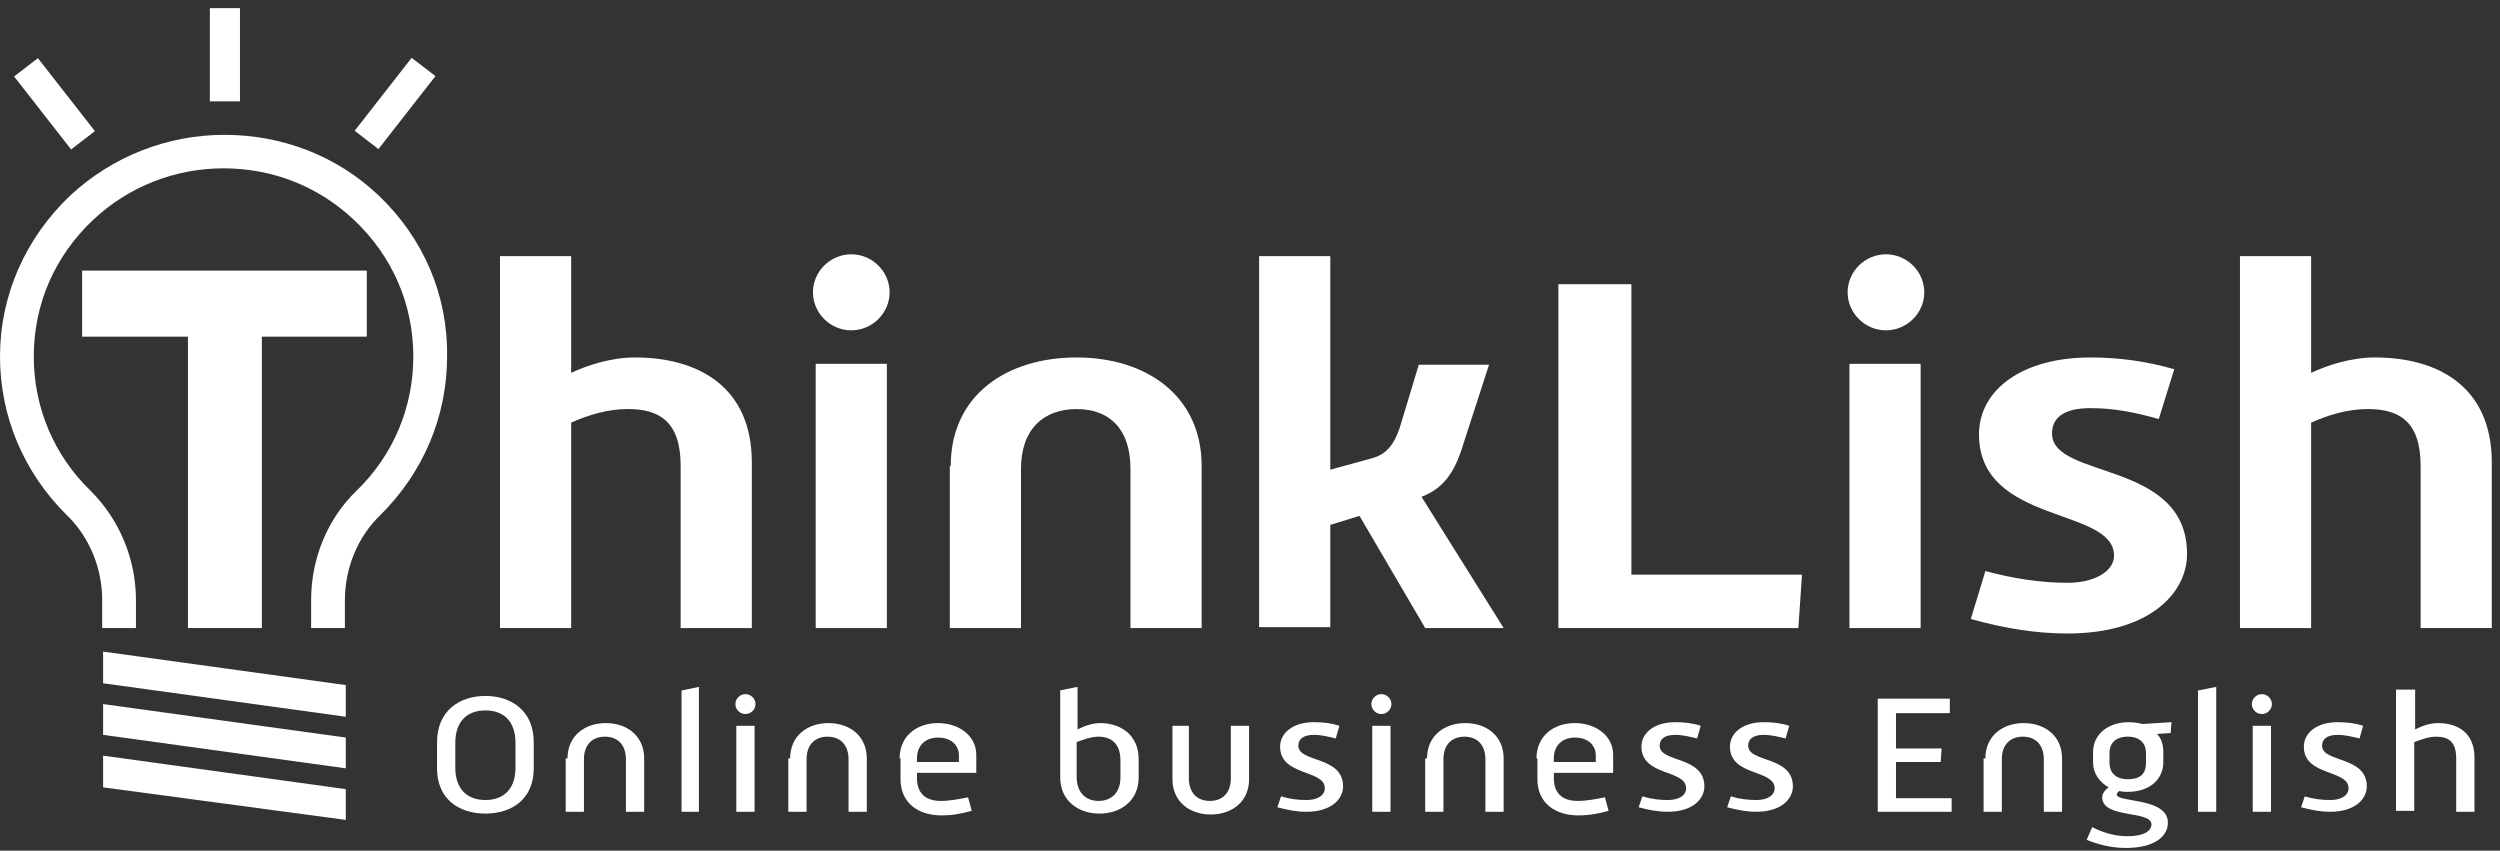 <svg width="144" height="49" viewBox="0 0 144 49" fill="none" xmlns="http://www.w3.org/2000/svg">
<rect x="0" y="0" width="144" height="49" fill="#333333" stroke="none"/>
<path d="M19.918 41.285L5.939 39.356V37.532L19.918 39.461V41.285Z" fill="white"/>
<path d="M19.918 44.256L5.939 42.328V40.555L19.918 42.484V44.256Z" fill="white"/>
<path d="M19.918 47.227L5.939 45.351V43.526L19.918 45.455V47.227Z" fill="white"/>
<path d="M13.822 0.469H12.088V5.838H13.822V0.469Z" fill="white"/>
<path d="M10.826 19.391H4.73V15.586H21.127V19.391H15.083V36.176H10.826V19.391Z" fill="white"/>
<path d="M28.8 14.752H32.899V21.476C33.793 21.059 35.159 20.59 36.578 20.59C40.257 20.59 43.305 22.311 43.305 26.637V36.176H39.206V26.846C39.206 24.291 37.997 23.561 36.158 23.561C35.054 23.561 33.95 23.874 32.899 24.343V36.176H28.8V14.752Z" fill="white"/>
<path d="M54.762 26.846C54.762 22.728 58.02 20.59 62.015 20.59C66.009 20.59 69.215 22.78 69.215 26.846V36.176H65.115V27.002C65.115 24.708 63.907 23.562 62.015 23.562C60.123 23.562 58.809 24.708 58.809 27.002V36.176H54.709V26.846H54.762Z" fill="white"/>
<path d="M72.526 14.752H76.625V27.054L79.095 26.376C79.936 26.116 80.304 25.542 80.619 24.656L81.723 21.007H85.769L84.35 25.386C83.877 26.95 83.352 28.044 81.88 28.618L86.61 36.176H82.091L78.307 29.713L76.625 30.234V36.124H72.526V14.752Z" fill="white"/>
<path d="M51.083 20.956H46.984V36.177H51.083V20.956Z" fill="white"/>
<path d="M51.241 16.837C51.241 18.036 50.242 19.027 49.034 19.027C47.825 19.027 46.826 18.036 46.826 16.837C46.826 15.638 47.825 14.648 49.034 14.648C50.242 14.648 51.241 15.638 51.241 16.837Z" fill="white"/>
<path d="M89.763 16.368H93.968V33.101H103.796L103.585 36.177H89.763V16.368Z" fill="white"/>
<path d="M114.359 32.892C115.883 33.309 117.512 33.57 119.089 33.57C120.666 33.57 121.769 32.892 121.769 32.006C121.769 29.191 113.991 30.234 113.991 25.021C113.991 22.467 116.461 20.59 120.403 20.59C122.032 20.59 123.609 20.799 125.238 21.268L124.345 24.135C123.031 23.77 121.822 23.509 120.403 23.509C118.774 23.509 118.196 24.135 118.196 24.969C118.196 27.628 125.974 26.481 125.974 31.902C125.974 34.196 123.766 36.489 119.089 36.489C117.197 36.489 115.41 36.176 113.518 35.655L114.359 32.892Z" fill="white"/>
<path d="M129.022 14.752H133.121V21.476C134.015 21.059 135.381 20.59 136.8 20.59C140.479 20.59 143.527 22.311 143.527 26.637V36.176H139.428V26.846C139.428 24.291 138.219 23.561 136.38 23.561C135.276 23.561 134.172 23.874 133.121 24.343V36.176H129.022V14.752Z" fill="white"/>
<path d="M110.628 20.956H106.528V36.177H110.628V20.956Z" fill="white"/>
<path d="M110.838 16.837C110.838 18.036 109.839 19.027 108.631 19.027C107.422 19.027 106.423 18.036 106.423 16.837C106.423 15.638 107.422 14.648 108.631 14.648C109.839 14.648 110.838 15.638 110.838 16.837Z" fill="white"/>
<path d="M25.174 42.745C25.174 40.972 26.435 40.086 27.959 40.086C29.483 40.086 30.744 40.972 30.744 42.745V44.256C30.744 46.029 29.483 46.862 27.959 46.862C26.435 46.862 25.174 46.029 25.174 44.256V42.745ZM27.959 46.081C28.958 46.081 29.693 45.507 29.693 44.204V42.797C29.693 41.493 28.958 40.92 27.959 40.92C26.961 40.92 26.225 41.493 26.225 42.797V44.204C26.225 45.507 26.961 46.081 27.959 46.081Z" fill="white"/>
<path d="M32.689 43.683C32.689 42.38 33.688 41.65 34.896 41.65C36.105 41.65 37.104 42.38 37.104 43.683V46.758H36.053V43.735C36.053 42.901 35.58 42.432 34.844 42.432C34.161 42.432 33.635 42.849 33.635 43.735V46.758H32.584V43.683H32.689Z" fill="white"/>
<path d="M39.258 39.773L40.257 39.565V46.759H39.258V39.773Z" fill="white"/>
<path d="M45.512 43.683C45.512 42.38 46.511 41.65 47.72 41.65C48.928 41.65 49.927 42.38 49.927 43.683V46.758H48.876V43.735C48.876 42.901 48.403 42.432 47.667 42.432C46.984 42.432 46.458 42.849 46.458 43.735V46.758H45.407V43.683H45.512Z" fill="white"/>
<path d="M51.819 43.683C51.819 42.38 52.818 41.65 54.026 41.65C55.235 41.65 56.234 42.38 56.234 43.474V44.517H52.818V44.83C52.818 45.716 53.343 46.133 54.184 46.133C54.709 46.133 55.235 46.029 55.761 45.924L55.971 46.706C55.393 46.863 54.867 46.967 54.236 46.967C52.87 46.967 51.871 46.237 51.871 44.882V43.683H51.819ZM55.235 43.839V43.526C55.235 42.901 54.762 42.484 54.026 42.484C53.343 42.484 52.818 42.901 52.818 43.683V43.891H55.235V43.839Z" fill="white"/>
<path d="M61.016 39.773L62.067 39.565V42.015C62.383 41.859 62.855 41.65 63.381 41.65C64.537 41.65 65.588 42.328 65.588 43.735V44.778C65.588 46.133 64.537 46.863 63.328 46.863C62.12 46.863 61.069 46.133 61.069 44.778V39.773H61.016ZM63.276 46.133C63.959 46.133 64.537 45.716 64.537 44.778V43.787C64.537 42.797 63.959 42.432 63.276 42.432C62.855 42.432 62.435 42.588 62.015 42.745V44.726C62.015 45.716 62.593 46.133 63.276 46.133Z" fill="white"/>
<path d="M67.428 41.807H68.479V44.83C68.479 45.664 68.952 46.133 69.688 46.133C70.371 46.133 70.896 45.716 70.896 44.83V41.807H71.947V44.882C71.947 46.185 70.949 46.915 69.74 46.915C68.531 46.915 67.533 46.185 67.533 44.882V41.807H67.428Z" fill="white"/>
<path d="M73.787 45.872C74.312 46.029 74.785 46.081 75.258 46.081C75.889 46.081 76.309 45.82 76.309 45.403C76.309 44.308 73.734 44.725 73.734 43.005C73.734 42.223 74.47 41.598 75.679 41.598C76.204 41.598 76.677 41.65 77.15 41.806L76.94 42.536C76.52 42.432 76.099 42.328 75.679 42.328C75.048 42.328 74.785 42.588 74.785 42.953C74.785 43.943 77.361 43.526 77.361 45.299C77.361 46.029 76.677 46.758 75.258 46.758C74.68 46.758 74.155 46.654 73.577 46.498L73.787 45.872Z" fill="white"/>
<path d="M82.196 43.683C82.196 42.38 83.194 41.65 84.403 41.65C85.612 41.65 86.61 42.38 86.61 43.683V46.758H85.559V43.735C85.559 42.901 85.086 42.432 84.35 42.432C83.667 42.432 83.142 42.849 83.142 43.735V46.758H82.091V43.683H82.196Z" fill="white"/>
<path d="M88.502 43.683C88.502 42.38 89.501 41.65 90.71 41.65C91.918 41.65 92.917 42.38 92.917 43.474V44.517H89.501V44.83C89.501 45.716 90.026 46.133 90.867 46.133C91.393 46.133 91.918 46.029 92.444 45.924L92.654 46.706C92.076 46.863 91.55 46.967 90.92 46.967C89.553 46.967 88.555 46.237 88.555 44.882V43.683H88.502ZM91.918 43.839V43.526C91.918 42.901 91.445 42.484 90.71 42.484C90.026 42.484 89.501 42.901 89.501 43.683V43.891H91.918V43.839Z" fill="white"/>
<path d="M94.599 45.872C95.124 46.029 95.597 46.081 96.07 46.081C96.701 46.081 97.121 45.82 97.121 45.403C97.121 44.308 94.546 44.725 94.546 43.005C94.546 42.223 95.282 41.598 96.49 41.598C97.016 41.598 97.489 41.65 97.962 41.806L97.752 42.536C97.331 42.432 96.911 42.328 96.49 42.328C95.86 42.328 95.597 42.588 95.597 42.953C95.597 43.943 98.172 43.526 98.172 45.299C98.172 46.029 97.489 46.758 96.07 46.758C95.492 46.758 94.966 46.654 94.388 46.498L94.599 45.872Z" fill="white"/>
<path d="M99.696 45.872C100.222 46.029 100.695 46.081 101.168 46.081C101.799 46.081 102.219 45.82 102.219 45.403C102.219 44.308 99.644 44.725 99.644 43.005C99.644 42.223 100.38 41.598 101.588 41.598C102.114 41.598 102.587 41.65 103.06 41.806L102.85 42.536C102.429 42.432 102.009 42.328 101.588 42.328C100.958 42.328 100.695 42.588 100.695 42.953C100.695 43.943 103.27 43.526 103.27 45.299C103.27 46.029 102.587 46.758 101.168 46.758C100.59 46.758 100.064 46.654 99.486 46.498L99.696 45.872Z" fill="white"/>
<path d="M108.158 40.243H112.309V41.077H109.209V43.11H111.836L111.784 43.892H109.209V45.977H112.415V46.759H108.158V40.243Z" fill="white"/>
<path d="M114.359 43.683C114.359 42.38 115.358 41.65 116.566 41.65C117.775 41.65 118.774 42.38 118.774 43.683V46.758H117.723V43.735C117.723 42.901 117.25 42.432 116.514 42.432C115.831 42.432 115.305 42.849 115.305 43.735V46.758H114.254V43.683H114.359Z" fill="white"/>
<path d="M122.558 48.166C123.504 48.166 123.924 47.853 123.924 47.488C123.924 46.654 121.086 47.175 121.086 45.924C121.086 45.716 121.244 45.507 121.454 45.351C120.928 45.038 120.561 44.569 120.561 43.891V43.318C120.561 42.275 121.454 41.598 122.61 41.598C122.926 41.598 123.188 41.65 123.399 41.702L125.08 41.598L125.028 42.223L124.239 42.275C124.502 42.536 124.607 42.901 124.607 43.318V43.891C124.607 44.934 123.766 45.611 122.558 45.611C122.4 45.611 122.242 45.611 122.085 45.559C121.98 45.611 121.927 45.716 121.927 45.768C121.927 46.237 124.87 45.924 124.87 47.384C124.87 48.218 124.029 48.843 122.453 48.843C121.612 48.843 120.823 48.635 120.193 48.374L120.508 47.645C121.244 48.009 121.874 48.166 122.558 48.166ZM123.609 43.943V43.37C123.609 42.849 123.293 42.432 122.558 42.432C121.822 42.432 121.507 42.849 121.507 43.37V43.943C121.507 44.465 121.822 44.882 122.558 44.882C123.346 44.882 123.609 44.517 123.609 43.943Z" fill="white"/>
<path d="M126.604 39.773L127.655 39.565V46.759H126.604V39.773Z" fill="white"/>
<path d="M132.753 45.872C133.279 46.029 133.752 46.081 134.225 46.081C134.855 46.081 135.276 45.82 135.276 45.403C135.276 44.308 132.701 44.725 132.701 43.005C132.701 42.223 133.437 41.598 134.645 41.598C135.171 41.598 135.644 41.65 136.117 41.806L135.907 42.536C135.486 42.432 135.066 42.328 134.645 42.328C134.015 42.328 133.752 42.588 133.752 42.953C133.752 43.943 136.327 43.526 136.327 45.299C136.327 46.029 135.644 46.758 134.225 46.758C133.647 46.758 133.121 46.654 132.543 46.498L132.753 45.872Z" fill="white"/>
<path d="M138.061 39.721H139.112V42.015C139.428 41.858 139.901 41.65 140.426 41.65C141.582 41.65 142.528 42.223 142.528 43.631V46.758H141.477V43.683C141.477 42.693 141.004 42.432 140.321 42.432C139.901 42.432 139.48 42.588 139.06 42.745V46.706H138.009V39.721H138.061Z" fill="white"/>
<path d="M43.463 41.807H42.412V46.759H43.463V41.807Z" fill="white"/>
<path d="M43.515 40.555C43.515 40.868 43.253 41.129 42.937 41.129C42.622 41.129 42.359 40.868 42.359 40.555C42.359 40.243 42.622 39.982 42.937 39.982C43.253 39.982 43.515 40.243 43.515 40.555Z" fill="white"/>
<path d="M80.094 41.807H79.042V46.759H80.094V41.807Z" fill="white"/>
<path d="M80.146 40.555C80.146 40.868 79.883 41.129 79.568 41.129C79.252 41.129 78.99 40.868 78.99 40.555C78.99 40.243 79.252 39.982 79.568 39.982C79.883 39.982 80.146 40.243 80.146 40.555Z" fill="white"/>
<path d="M130.809 41.807H129.758V46.759H130.809V41.807Z" fill="white"/>
<path d="M130.861 40.555C130.861 40.868 130.599 41.129 130.283 41.129C129.968 41.129 129.705 40.868 129.705 40.555C129.705 40.243 129.968 39.982 130.283 39.982C130.599 39.982 130.861 40.243 130.861 40.555Z" fill="white"/>
<path d="M21.81 11.26C19.393 8.966 16.239 7.767 12.928 7.767C9.618 7.767 6.464 9.018 4.047 11.26C1.472 13.71 0 16.994 0 20.538C0 23.979 1.366 27.211 3.837 29.661C5.15 30.912 5.886 32.736 5.886 34.561V36.177H7.831V34.561C7.831 32.215 6.885 29.921 5.203 28.253C3.101 26.22 1.945 23.457 1.945 20.538C1.945 17.515 3.153 14.752 5.361 12.667C7.41 10.738 10.091 9.696 12.876 9.696C15.714 9.696 18.342 10.738 20.391 12.667C22.599 14.752 23.807 17.515 23.807 20.538C23.807 23.457 22.651 26.22 20.549 28.253C18.867 29.869 17.921 32.163 17.921 34.561V36.177H19.866V34.561C19.866 32.736 20.602 30.912 21.915 29.661C24.385 27.211 25.752 23.979 25.752 20.538C25.804 16.994 24.385 13.71 21.81 11.26Z" fill="white"/>
<path d="M2.183 3.35L0.812 4.404L4.096 8.607L5.467 7.553L2.183 3.35Z" fill="white"/>
<path d="M23.711 3.331L20.428 7.533L21.798 8.587L25.082 4.384L23.711 3.331Z" fill="white"/>
</svg>
